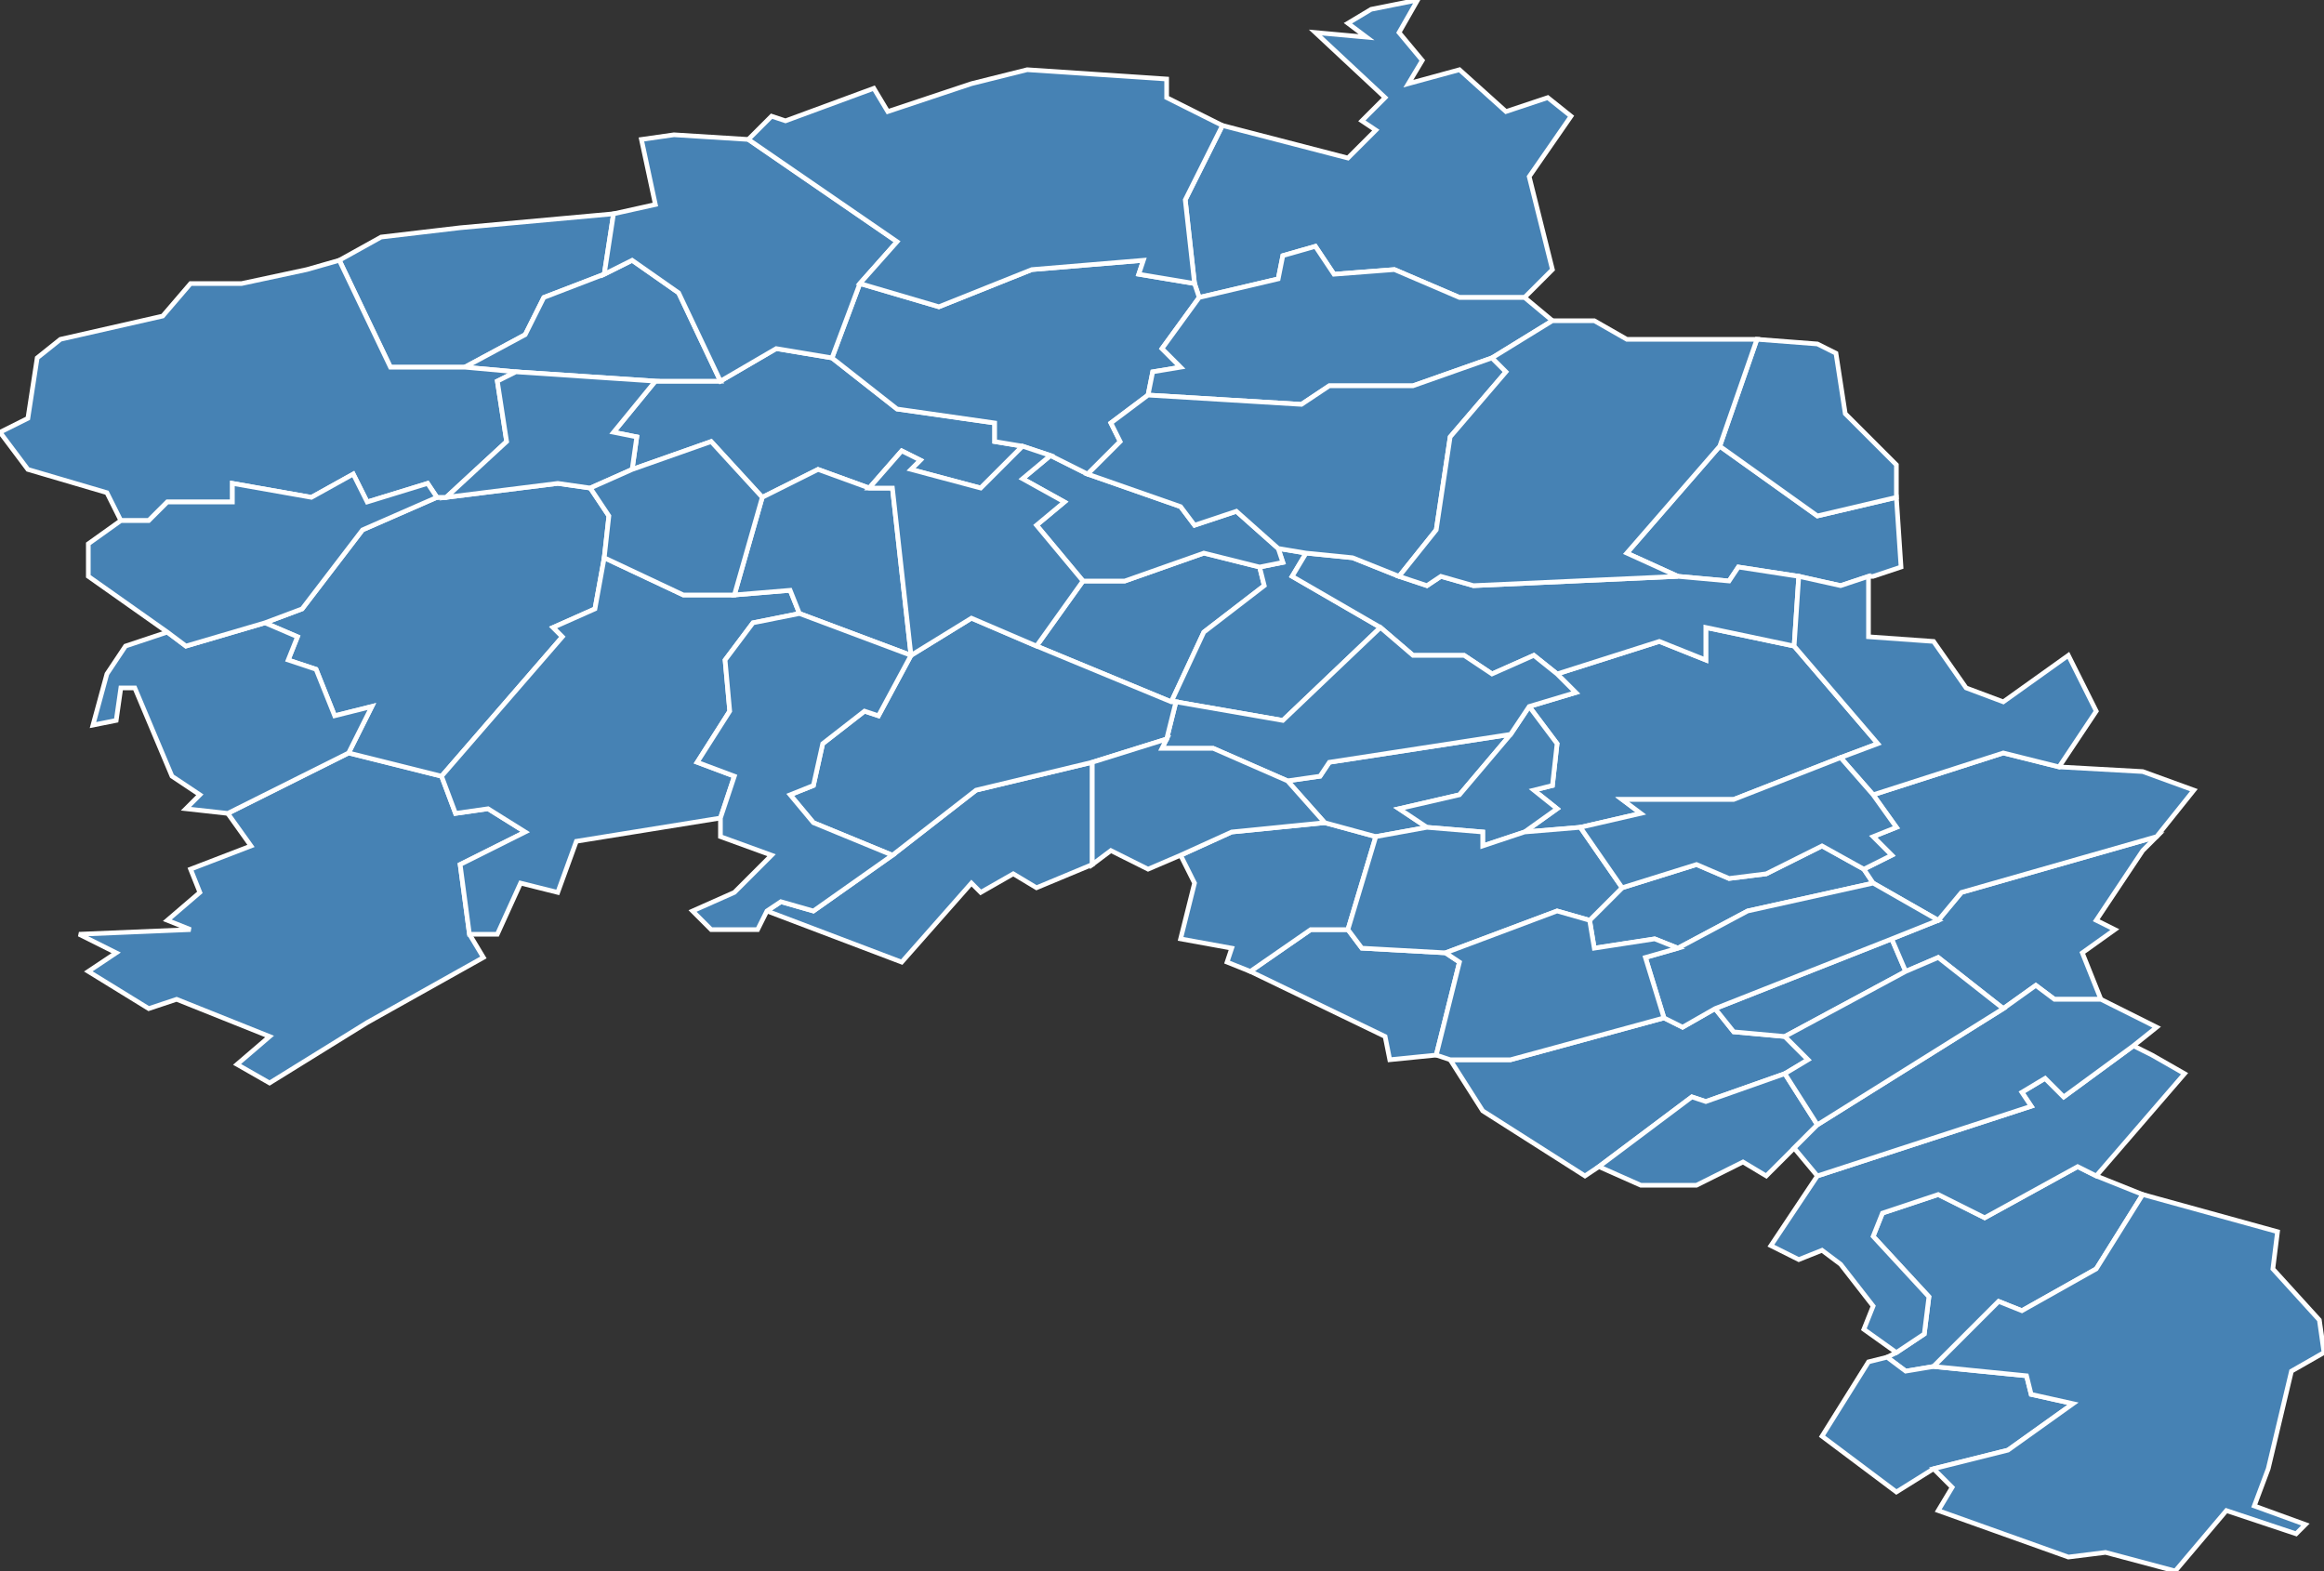 <?xml version="1.0" encoding="utf-8"?>
<svg version="1.1" id="svgmap" xmlns="http://www.w3.org/2000/svg" xmlns:xlink="http://www.w3.org/1999/xlink" x="0px" y="0px" width="100%" height="100%" viewBox="0 0 500 338">
<rect x="0" y="0" width="500" height="338" fill="#333333" stroke="none"/>
<polygon points="32,217 19,209 25,205 17,201 41,200 36,198 43,192 41,187 54,182 49,175 75,162 95,167 98,175 105,174 113,179 99,186 101,201 104,206 79,220 58,233 51,229 58,223 38,215 32,217" id="51014" class="commune" fill="steelblue" stroke-width="1" stroke="white" geotype="commune" geoname="Arcis-le-Ponsart" code_insee="51014" code_canton="5109"/><polygon points="269,209 282,200 290,200 293,204 311,205 314,207 309,227 299,228 298,223 269,209" id="51020" class="commune" fill="steelblue" stroke-width="1" stroke="white" geotype="commune" geoname="Aubilly" code_insee="51020" code_canton="5109"/><polygon points="99,49 132,46 130,59 117,64 113,72 100,79 84,79 73,56 82,51 99,49" id="51037" class="commune" fill="steelblue" stroke-width="1" stroke="white" geotype="commune" geoname="Baslieux-lès-Fismes" code_insee="51037" code_canton="5109"/><polygon points="319,239 312,228 325,228 358,219 362,221 369,217 373,222 384,223 389,228 384,231 367,237 364,236 344,251 341,253 319,239" id="51072" class="commune" fill="steelblue" stroke-width="1" stroke="white" geotype="commune" geoname="Bouilly" code_insee="51072" code_canton="5109"/><polygon points="290,200 282,200 269,209 264,207 265,204 254,202 257,190 254,184 265,179 285,177 296,180 290,200" id="51073" class="commune" fill="steelblue" stroke-width="1" stroke="white" geotype="commune" geoname="Bouleuse" code_insee="51073" code_canton="5109"/><polygon points="338,25 329,38 334,58 328,64 314,64 300,58 287,59 283,53 276,55 275,60 258,64 257,61 255,43 263,27 290,34 296,28 293,26 298,21 283,7 294,8 290,5 295,2 305,0 301,7 306,13 303,18 314,15 324,24 333,21 338,25" id="51077" class="commune" fill="steelblue" stroke-width="1" stroke="white" geotype="commune" geoname="Bouvancourt" code_insee="51077" code_canton="5109"/><polygon points="252,151 223,139 233,125 242,125 259,119 271,122 272,126 259,136 252,151" id="51081" class="commune" fill="steelblue" stroke-width="1" stroke="white" geotype="commune" geoname="Branscourt" code_insee="51081" code_canton="5109"/><polygon points="187,105 176,101 164,107 153,95 136,101 137,94 132,93 141,82 155,82 167,75 179,77 193,88 214,91 214,95 220,96 211,105 196,101 198,99 194,97 187,105" id="51086" class="commune" fill="steelblue" stroke-width="1" stroke="white" geotype="commune" geoname="Breuil" code_insee="51086" code_canton="5109"/><polygon points="403,124 402,124 396,126 387,124 374,122 372,125 361,124 350,119 370,96 391,111 408,107 409,122 403,124" id="51109" class="commune" fill="steelblue" stroke-width="1" stroke="white" geotype="commune" geoname="Châlons-sur-Vesle" code_insee="51109" code_canton="5109"/><polygon points="451,253 461,257 451,273 435,282 430,280 416,294 410,295 406,292 408,291 414,287 415,279 403,266 405,261 417,257 427,262 447,251 451,253" id="51112" class="commune" fill="steelblue" stroke-width="1" stroke="white" geotype="commune" geoname="Chamery" code_insee="51112" code_canton="5109"/><polygon points="395,76 397,89 408,100 408,107 391,111 370,96 378,73 391,74 395,76" id="51145" class="commune" fill="steelblue" stroke-width="1" stroke="white" geotype="commune" geoname="Chenay" code_insee="51145" code_canton="5109"/><polygon points="342,198 349,191 365,186 372,189 380,188 392,182 401,187 403,190 376,196 361,204 356,202 343,204 342,198" id="51177" class="commune" fill="steelblue" stroke-width="1" stroke="white" geotype="commune" geoname="Coulommes-la-Montagne" code_insee="51177" code_canton="5109"/><polygon points="253,151 252,151 259,136 272,126 271,122 276,121 275,118 281,119 278,124 297,135 276,155 253,151" id="51181" class="commune" fill="steelblue" stroke-width="1" stroke="white" geotype="commune" geoname="Courcelles-Sapicourt" code_insee="51181" code_canton="5109"/><polygon points="111,80 100,79 113,72 117,64 130,59 136,56 146,63 155,82 141,82 111,80" id="51187" class="commune" fill="steelblue" stroke-width="1" stroke="white" geotype="commune" geoname="Courlandon" code_insee="51187" code_canton="5109"/><polygon points="344,251 364,236 367,237 384,231 391,242 386,247 380,253 375,250 365,255 353,255 344,251" id="51188" class="commune" fill="steelblue" stroke-width="1" stroke="white" geotype="commune" geoname="Courmas" code_insee="51188" code_canton="5109"/><polygon points="406,292 410,295 416,294 436,296 437,300 446,302 432,312 416,316 408,321 392,309 402,293 406,292" id="51190" class="commune" fill="steelblue" stroke-width="1" stroke="white" geotype="commune" geoname="Courtagnon" code_insee="51190" code_canton="5109"/><polygon points="94,107 96,107 120,104 127,105 131,111 130,120 128,131 119,135 121,137 95,167 75,162 80,152 72,154 68,144 62,142 64,137 57,134 65,131 78,114 94,107" id="51194" class="commune" fill="steelblue" stroke-width="1" stroke="white" geotype="commune" geoname="Courville" code_insee="51194" code_canton="5109"/><polygon points="101,201 99,186 113,179 105,174 98,175 95,167 121,137 119,135 128,131 130,120 147,128 158,128 170,127 172,132 162,134 156,142 157,153 150,164 158,167 155,176 124,181 120,192 112,190 107,201 101,201" id="51198" class="commune" fill="steelblue" stroke-width="1" stroke="white" geotype="commune" geoname="Crugny" code_insee="51198" code_canton="5109"/><polygon points="459,225 463,227 470,231 451,253 447,251 427,262 417,257 405,261 403,266 415,279 414,287 408,291 401,286 403,281 396,272 392,269 387,271 381,268 391,253 437,238 435,235 440,232 444,236 459,225" id="51225" class="commune" fill="steelblue" stroke-width="1" stroke="white" geotype="commune" geoname="Écueil" code_insee="51225" code_canton="5109"/><polygon points="194,207 165,196 168,194 175,196 192,184 210,170 235,164 235,186 223,191 218,188 211,192 209,190 194,207" id="51245" class="commune" fill="steelblue" stroke-width="1" stroke="white" geotype="commune" geoname="Faverolles-et-Coëmy" code_insee="51245" code_canton="5109"/><polygon points="96,107 94,107 92,104 79,108 76,102 67,107 50,104 50,108 36,108 32,112 26,112 23,106 6,101 0,93 6,90 8,77 13,73 35,68 41,61 52,61 66,58 73,56 84,79 100,79 111,80 107,82 109,95 96,107" id="51250" class="commune" fill="steelblue" stroke-width="1" stroke="white" geotype="commune" geoname="Fismes" code_insee="51250" code_canton="5109"/><polygon points="296,180 285,177 277,168 284,167 286,164 325,158 314,171 301,174 307,178 296,180" id="51267" class="commune" fill="steelblue" stroke-width="1" stroke="white" geotype="commune" geoname="Germigny" code_insee="51267" code_canton="5109"/><polygon points="335,145 357,138 367,142 367,135 386,139 404,160 396,163 373,172 349,172 353,175 340,178 328,179 335,174 330,170 334,169 335,160 329,152 339,149 335,145" id="51282" class="commune" fill="steelblue" stroke-width="1" stroke="white" geotype="commune" geoname="Gueux" code_insee="51282" code_canton="5109"/><polygon points="164,107 176,101 187,105 192,105 196,141 172,132 170,127 158,128 164,107" id="51294" class="commune" fill="steelblue" stroke-width="1" stroke="white" geotype="commune" geoname="Hourges" code_insee="51294" code_canton="5109"/><polygon points="328,179 319,182 319,179 307,178 301,174 314,171 325,158 329,152 335,160 334,169 330,170 335,174 328,179" id="51305" class="commune" fill="steelblue" stroke-width="1" stroke="white" geotype="commune" geoname="Janvry" code_insee="51305" code_canton="5109"/><polygon points="226,98 234,102 254,109 257,113 266,110 275,118 276,121 271,122 259,119 242,125 233,125 223,113 229,108 220,103 226,98" id="51308" class="commune" fill="steelblue" stroke-width="1" stroke="white" geotype="commune" geoname="Jonchery-sur-Vesle" code_insee="51308" code_canton="5109"/><polygon points="410,209 384,223 373,222 369,217 407,202 410,209" id="51310" class="commune" fill="steelblue" stroke-width="1" stroke="white" geotype="commune" geoname="Jouy-lès-Reims" code_insee="51310" code_canton="5109"/><polygon points="111,80 141,82 132,93 137,94 136,101 127,105 120,104 96,107 109,95 107,82 111,80" id="51337" class="commune" fill="steelblue" stroke-width="1" stroke="white" geotype="commune" geoname="Magneux" code_insee="51337" code_canton="5109"/><polygon points="349,191 342,198 335,196 311,205 293,204 290,200 296,180 307,178 319,179 319,182 328,179 340,178 349,191" id="51364" class="commune" fill="steelblue" stroke-width="1" stroke="white" geotype="commune" geoname="Méry-Prémecy" code_insee="51364" code_canton="5109"/><polygon points="464,180 461,183 451,198 455,200 448,205 452,215 442,215 438,212 431,217 417,206 410,209 407,202 417,198 422,192 464,180" id="51365" class="commune" fill="steelblue" stroke-width="1" stroke="white" geotype="commune" geoname="Mesneux" code_insee="51365" code_canton="5109"/><polygon points="234,102 226,98 220,96 214,95 214,91 193,88 179,77 185,61 202,66 222,58 246,56 245,59 257,61 258,64 250,75 254,79 248,80 247,85 239,91 241,95 234,102" id="51379" class="commune" fill="steelblue" stroke-width="1" stroke="white" geotype="commune" geoname="Montigny-sur-Vesle" code_insee="51379" code_canton="5109"/><polygon points="36,136 40,139 57,134 64,137 62,142 68,144 72,154 80,152 75,162 49,175 40,174 43,171 37,167 29,148 26,148 25,155 20,156 23,145 27,139 36,136" id="51382" class="commune" fill="steelblue" stroke-width="1" stroke="white" geotype="commune" geoname="Mont-sur-Courville" code_insee="51382" code_canton="5109"/><polygon points="387,124 386,139 367,135 367,142 357,138 335,145 330,141 321,145 315,141 304,141 297,135 278,124 281,119 291,120 301,124 307,126 310,124 317,126 361,124 372,125 374,122 387,124" id="51391" class="commune" fill="steelblue" stroke-width="1" stroke="white" geotype="commune" geoname="Muizon" code_insee="51391" code_canton="5109"/><polygon points="403,190 401,187 407,184 403,180 408,178 403,171 431,162 443,165 461,166 472,170 464,180 422,192 417,198 403,190" id="51418" class="commune" fill="steelblue" stroke-width="1" stroke="white" geotype="commune" geoname="Ormes" code_insee="51418" code_canton="5109"/><polygon points="403,190 417,198 407,202 369,217 362,221 358,219 354,206 361,204 376,196 403,190" id="51422" class="commune" fill="steelblue" stroke-width="1" stroke="white" geotype="commune" geoname="Pargny-lès-Reims" code_insee="51422" code_canton="5109"/><polygon points="328,64 334,69 321,77 304,83 286,83 280,87 247,85 248,80 254,79 250,75 258,64 275,60 276,55 283,53 287,59 300,58 314,64 328,64" id="51429" class="commune" fill="steelblue" stroke-width="1" stroke="white" geotype="commune" geoname="Pévy" code_insee="51429" code_canton="5109"/><polygon points="234,102 241,95 239,91 247,85 280,87 286,83 304,83 321,77 324,80 312,94 309,114 301,124 291,120 281,119 275,118 266,110 257,113 254,109 234,102" id="51448" class="commune" fill="steelblue" stroke-width="1" stroke="white" geotype="commune" geoname="Prouilly" code_insee="51448" code_canton="5109"/><polygon points="179,77 167,75 155,82 146,63 136,56 130,59 132,46 141,44 138,30 145,29 161,30 193,52 185,61 179,77" id="51464" class="commune" fill="steelblue" stroke-width="1" stroke="white" geotype="commune" geoname="Romain" code_insee="51464" code_canton="5109"/><polygon points="253,151 276,155 297,135 304,141 315,141 321,145 330,141 335,145 339,149 329,152 325,158 286,164 284,167 277,168 261,161 250,161 251,159 253,151" id="51468" class="commune" fill="steelblue" stroke-width="1" stroke="white" geotype="commune" geoname="Rosnay" code_insee="51468" code_canton="5109"/><polygon points="431,217 438,212 442,215 452,215 464,221 459,225 444,236 440,232 435,235 437,238 391,253 386,247 391,242 431,217" id="51471" class="commune" fill="steelblue" stroke-width="1" stroke="white" geotype="commune" geoname="Sacy" code_insee="51471" code_canton="5109"/><polygon points="309,227 314,207 311,205 335,196 342,198 343,204 356,202 361,204 354,206 358,219 325,228 312,228 309,227" id="51479" class="commune" fill="steelblue" stroke-width="1" stroke="white" geotype="commune" geoname="Saint-Euphraise-et-Clairizet" code_insee="51479" code_canton="5109"/><polygon points="57,134 40,139 36,136 19,124 19,117 26,112 32,112 36,108 50,108 50,104 67,107 76,102 79,108 92,104 94,107 78,114 65,131 57,134" id="51484" class="commune" fill="steelblue" stroke-width="1" stroke="white" geotype="commune" geoname="Saint-Gilles" code_insee="51484" code_canton="5109"/><polygon points="223,139 252,151 253,151 251,159 235,164 210,170 192,184 175,177 170,171 175,169 177,160 186,153 189,154 196,141 209,133 223,139" id="51527" class="commune" fill="steelblue" stroke-width="1" stroke="white" geotype="commune" geoname="Savigny-sur-Ardres" code_insee="51527" code_canton="5109"/><polygon points="431,330 417,325 420,320 416,316 432,312 446,302 437,300 436,296 416,294 430,280 435,282 451,273 461,257 490,265 489,273 499,284 500,291 493,295 488,316 485,324 496,328 494,330 479,325 468,338 453,334 445,335 431,330" id="51532" class="commune" fill="steelblue" stroke-width="1" stroke="white" geotype="commune" geoname="Sermiers" code_insee="51532" code_canton="5109"/><polygon points="163,200 153,200 149,196 158,192 166,184 155,180 155,176 158,167 150,164 157,153 156,142 162,134 172,132 196,141 189,154 186,153 177,160 175,169 170,171 175,177 192,184 175,196 168,194 165,196 163,200" id="51534" class="commune" fill="steelblue" stroke-width="1" stroke="white" geotype="commune" geoname="Serzy-et-Prin" code_insee="51534" code_canton="5109"/><polygon points="386,139 387,124 396,126 402,124 402,137 416,138 423,148 431,151 445,141 451,153 443,165 431,162 403,171 396,163 404,160 386,139" id="51569" class="commune" fill="steelblue" stroke-width="1" stroke="white" geotype="commune" geoname="Thillois" code_insee="51569" code_canton="5109"/><polygon points="254,184 247,187 239,183 235,186 235,164 251,159 250,161 261,161 277,168 285,177 265,179 254,184" id="51581" class="commune" fill="steelblue" stroke-width="1" stroke="white" geotype="commune" geoname="Treslon" code_insee="51581" code_canton="5109"/><polygon points="378,73 370,96 350,119 361,124 317,126 310,124 307,126 301,124 309,114 312,94 324,80 321,77 334,69 343,69 350,73 378,73" id="51582" class="commune" fill="steelblue" stroke-width="1" stroke="white" geotype="commune" geoname="Trigny" code_insee="51582" code_canton="5109"/><polygon points="158,128 147,128 130,120 131,111 127,105 136,101 153,95 164,107 158,128" id="51586" class="commune" fill="steelblue" stroke-width="1" stroke="white" geotype="commune" geoname="Unchair" code_insee="51586" code_canton="5109"/><polygon points="223,139 209,133 196,141 192,105 187,105 194,97 198,99 196,101 211,105 220,96 226,98 220,103 229,108 223,113 233,125 223,139" id="51591" class="commune" fill="steelblue" stroke-width="1" stroke="white" geotype="commune" geoname="Vandeuil" code_insee="51591" code_canton="5109"/><polygon points="161,30 166,25 169,26 188,19 191,24 209,18 221,15 251,17 251,21 263,27 255,43 257,61 245,59 246,56 222,58 202,66 185,61 193,52 161,30" id="51604" class="commune" fill="steelblue" stroke-width="1" stroke="white" geotype="commune" geoname="Ventelay" code_insee="51604" code_canton="5109"/><polygon points="384,223 410,209 417,206 431,217 391,242 384,231 389,228 384,223" id="51622" class="commune" fill="steelblue" stroke-width="1" stroke="white" geotype="commune" geoname="Ville-Dommange" code_insee="51622" code_canton="5109"/><polygon points="401,187 392,182 380,188 372,189 365,186 349,191 340,178 353,175 349,172 373,172 396,163 403,171 408,178 403,180 407,184 401,187" id="51657" class="commune" fill="steelblue" stroke-width="1" stroke="white" geotype="commune" geoname="Vrigny" code_insee="51657" code_canton="5109"/></svg>